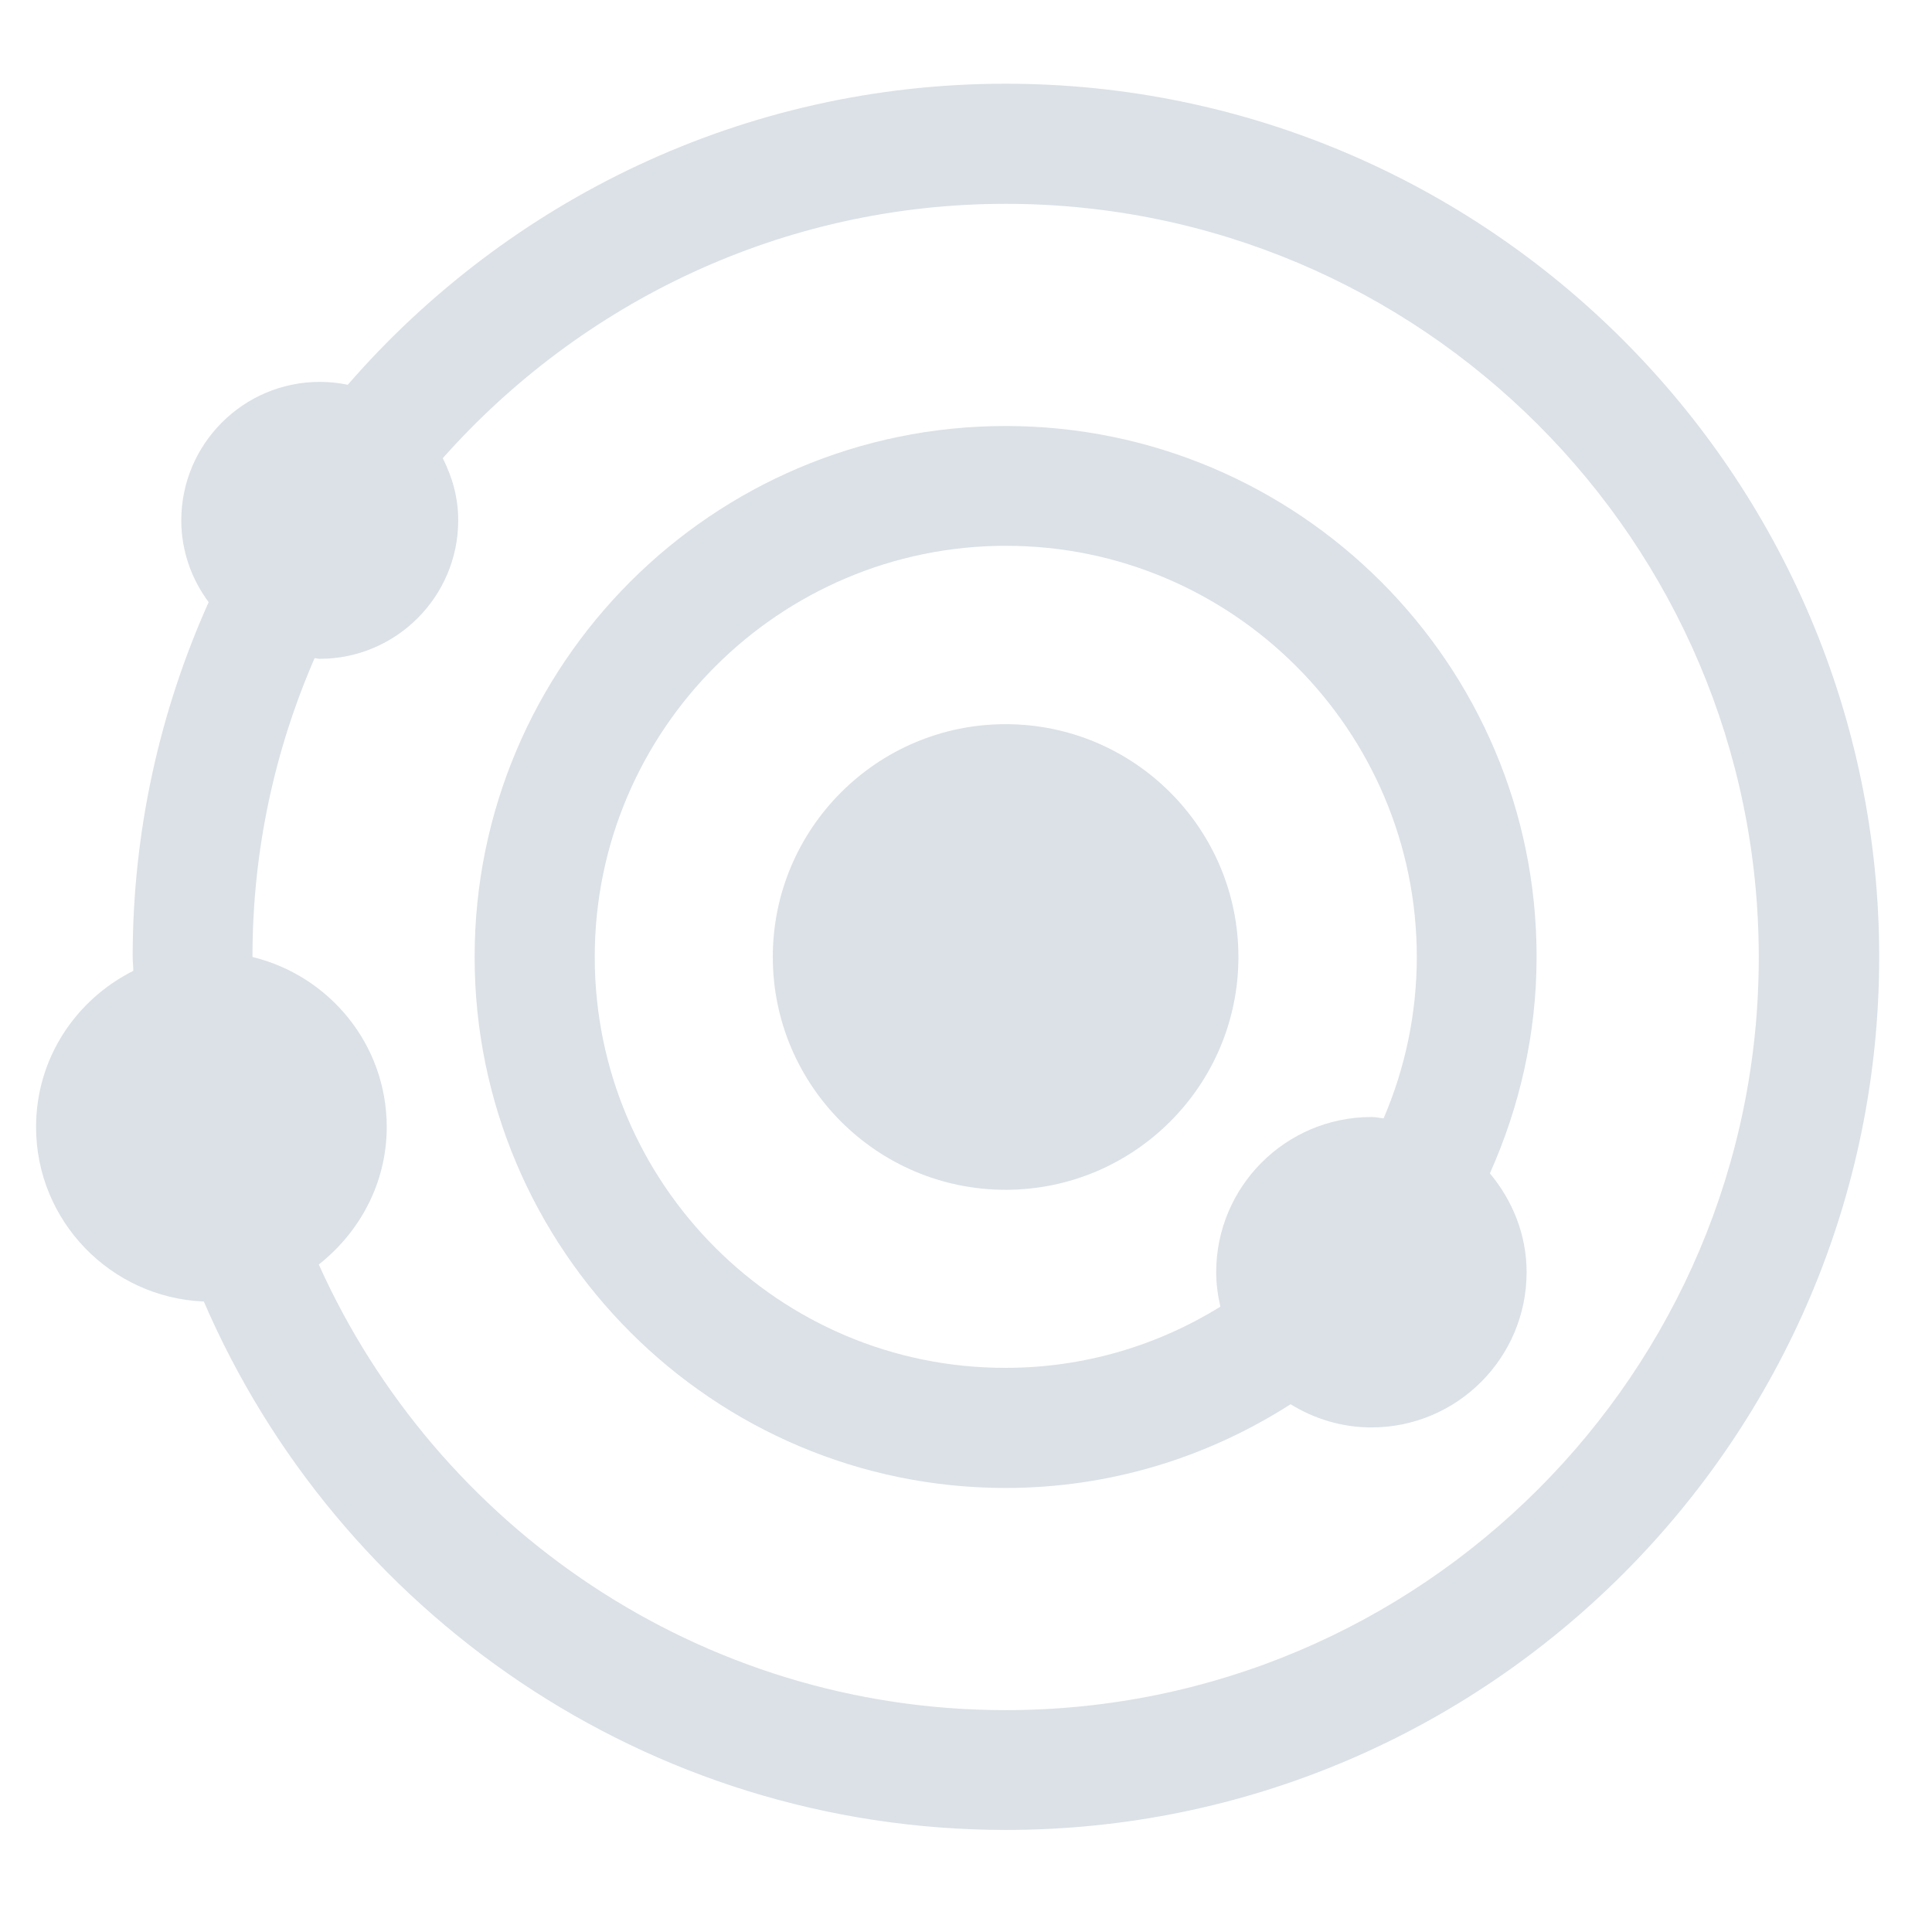 <?xml version="1.0" encoding="utf-8"?>
<!-- Generator: Adobe Illustrator 19.2.1, SVG Export Plug-In . SVG Version: 6.00 Build 0)  -->
<svg version="1.1" id="Layer_1" xmlns="http://www.w3.org/2000/svg" xmlns:xlink="http://www.w3.org/1999/xlink" x="0px" y="0px"
	 viewBox="0 0 600 600" style="enable-background:new 0 0 600 600;" xml:space="preserve">
<style type="text/css">
	.st0{fill:#DBE1E7;}
</style>
<g>
	<path class="st0" d="M312.3,224.9c-39.9,0-72.3,32.4-72.3,72.3c0,39.9,32.4,72.3,72.3,72.3s72.3-32.4,72.3-72.3
		C384.6,257.3,352.2,224.9,312.3,224.9z"/>
	<path class="st0" d="M312.3,132.3c-91,0-164.9,74-164.9,164.9c0,90.9,74,164.9,164.9,164.9c32.6,0,62.9-9.6,88.5-26
		c7.3,4.5,15.9,7.2,25.1,7.2c26.6,0,48.2-21.6,48.2-48.2c0-11.7-4.4-22.3-11.4-30.7c9.2-20.6,14.5-43.3,14.5-67.2
		C477.3,206.3,403.3,132.3,312.3,132.3z M184.7,297.2c0-70.4,57.3-127.7,127.7-127.7S440,226.8,440,297.2c0,17.8-3.7,34.7-10.3,50.1
		c-1.3-0.1-2.5-0.4-3.8-0.4c-26.6,0-48.2,21.6-48.2,48.2c0,3.7,0.5,7.2,1.3,10.7c-19.4,12-42.2,19-66.7,19
		C241.9,424.9,184.7,367.6,184.7,297.2z"/>
	<path class="st0" d="M312.3,26c-81.5,0-154.6,36.3-204.3,93.5c-2.8-0.6-5.7-0.9-8.7-0.9c-23.7,0-43,19.3-43,43
		c0,9.5,3.2,18.3,8.5,25.4C49.7,220.7,41.2,258,41.2,297.2c0,1.4,0.2,2.8,0.2,4.3c-17.9,9-30.2,27.2-30.2,48.5
		c0,29.2,23.2,53,52.1,54.2c41.6,96.4,137.5,164.1,249.1,164.1c149.5,0,271.2-121.6,271.2-271.2C583.5,147.7,461.9,26,312.3,26z
		 M312.3,531.1c-94.9,0-176.7-57-213.3-138.4c12.7-10,21.1-25.3,21.1-42.7c0-25.6-17.8-47-41.7-52.8c0,0,0,0,0,0
		c0-33,6.9-64.3,19.3-92.8c0.5,0,1,0.2,1.6,0.2c23.7,0,43-19.3,43-43c0-7-1.8-13.4-4.8-19.3C180.4,94,242.8,63.3,312.3,63.3
		c129,0,233.9,104.9,233.9,233.9C546.3,426.2,441.3,531.1,312.3,531.1z"/>
</g>
</svg>
